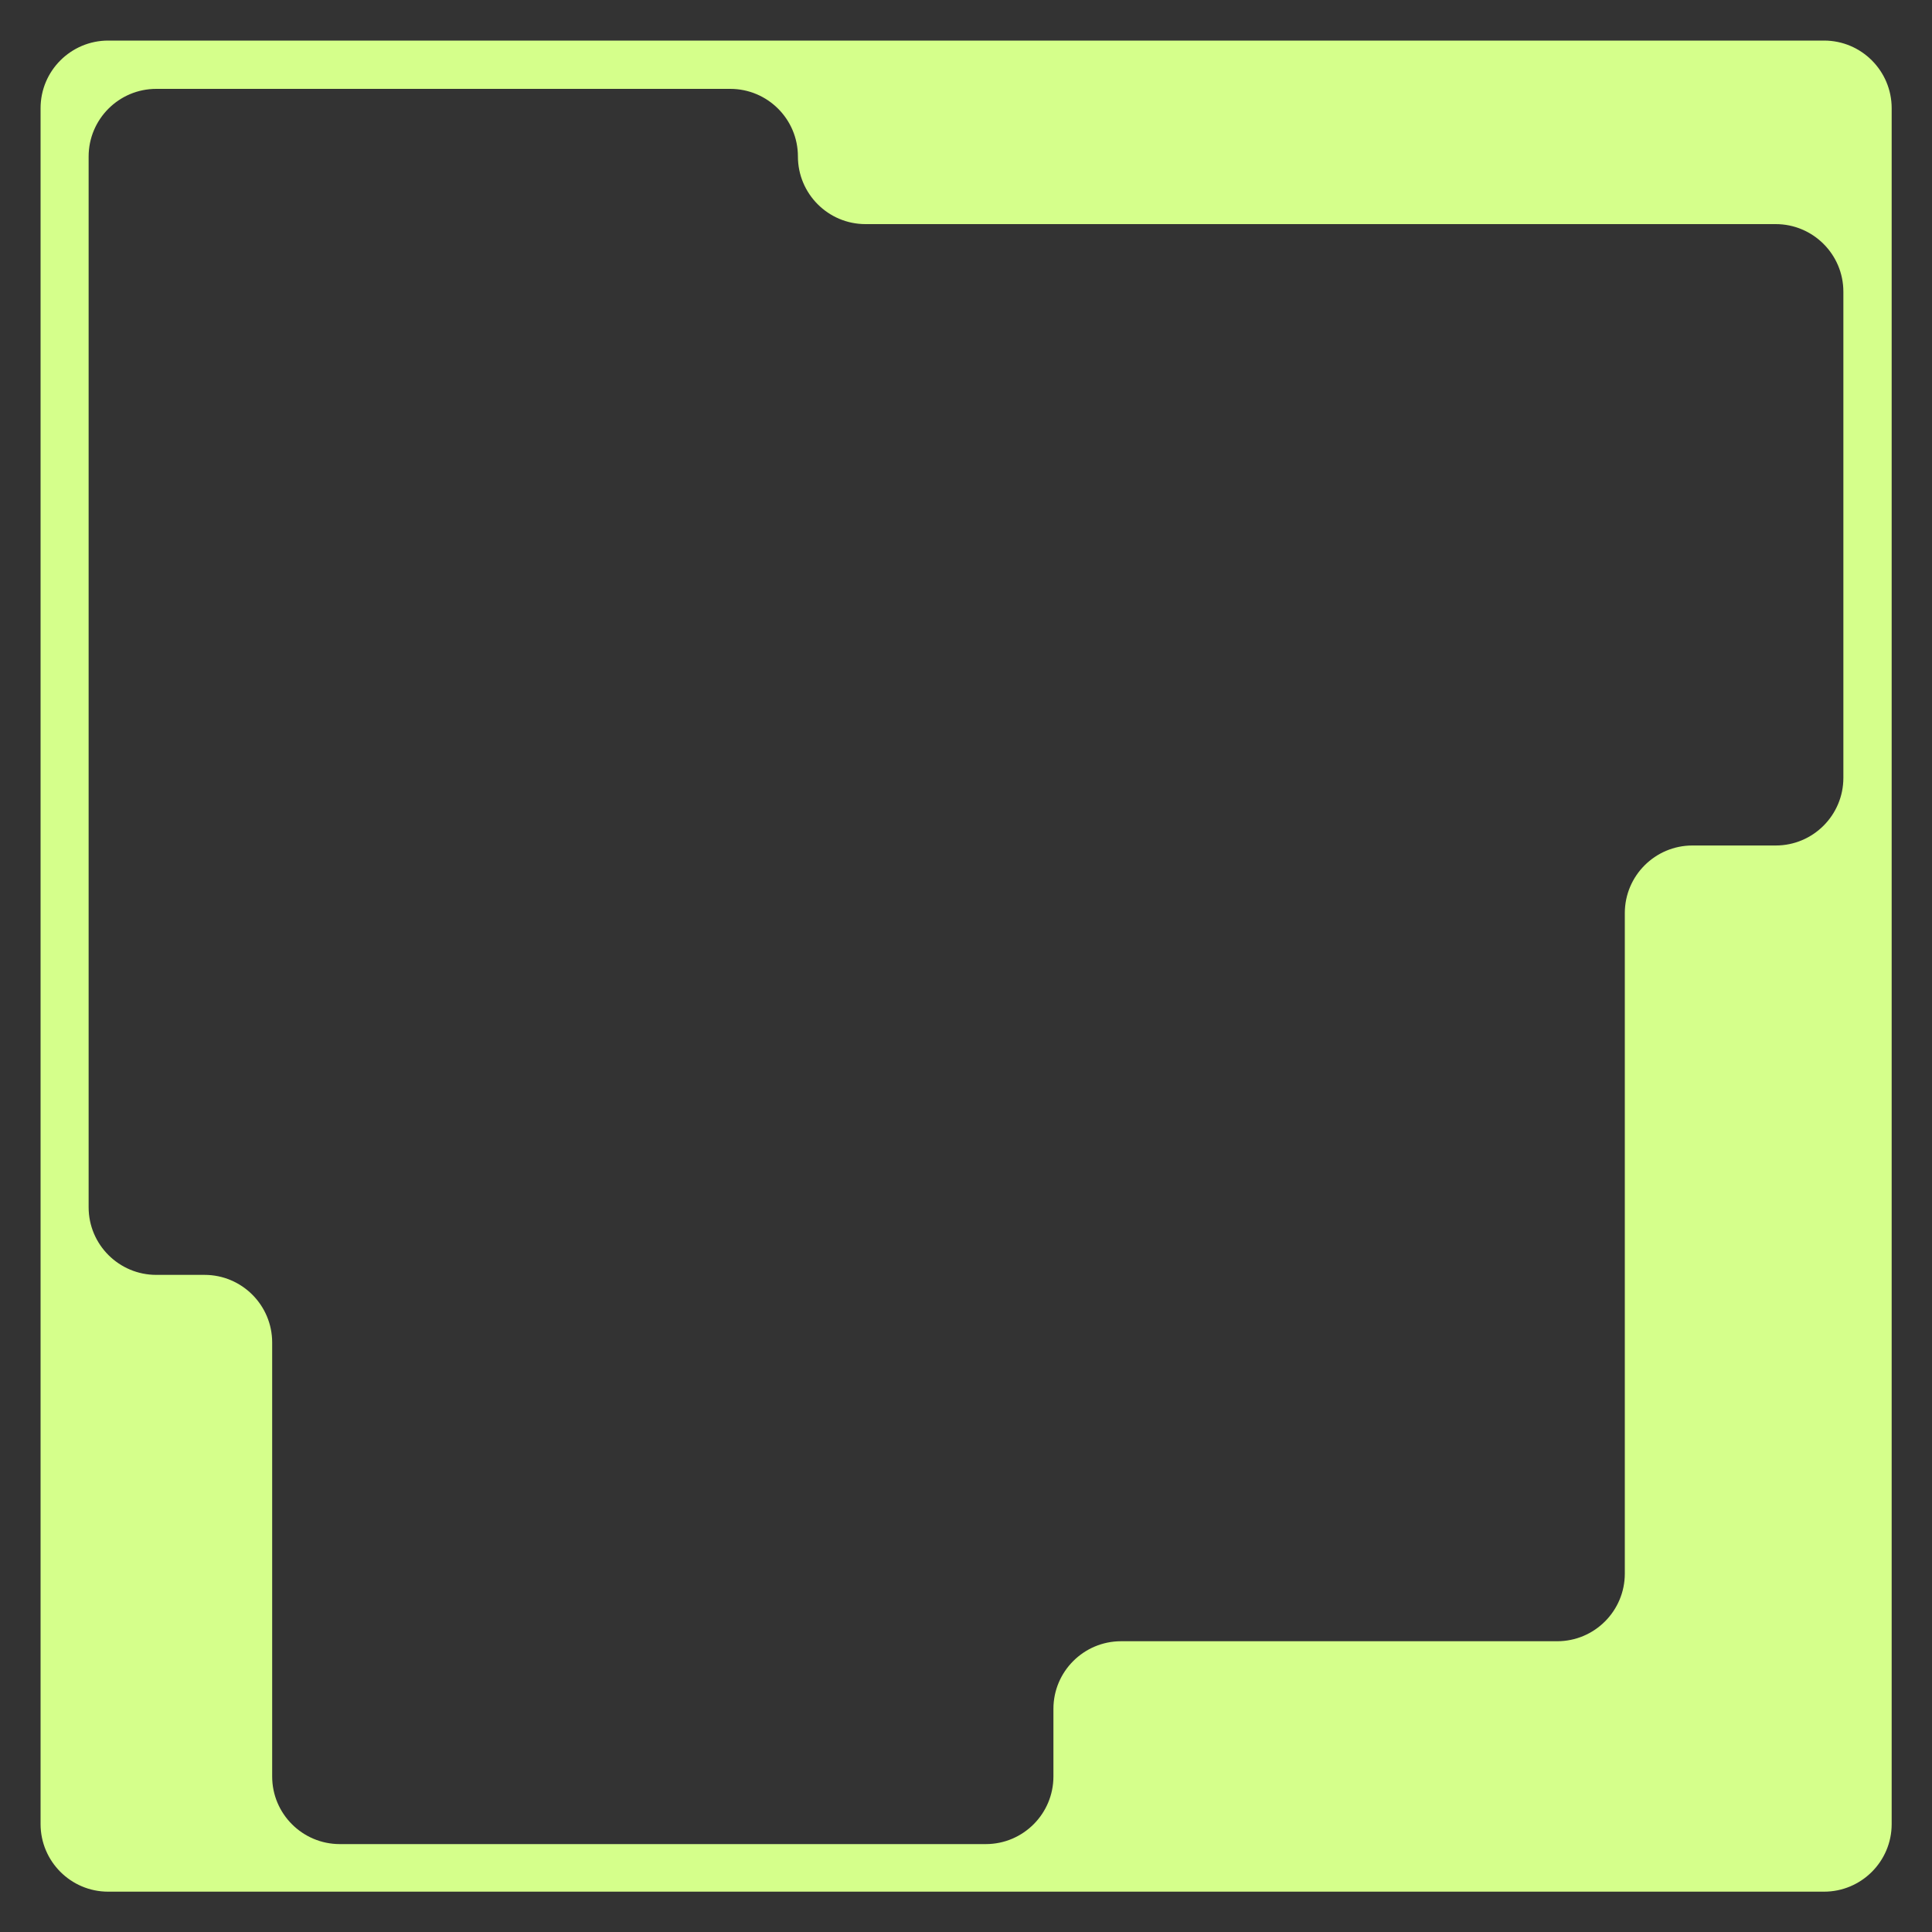 <?xml version="1.0" encoding="UTF-8"?>
<svg id="Layer_1" xmlns="http://www.w3.org/2000/svg" version="1.1" viewBox="0 0 800 800">
  <rect x="0" y="0" width="800" height="800" fill="#333333" stroke="none"/>
  <!-- Generator: Adobe Illustrator 29.2.1, SVG Export Plug-In . SVG Version: 2.1.0 Build 116)  -->
  <defs>
    <style>
      .st0 {
        fill: #d5ff8b;
      }
    </style>
  </defs>
  <path class="st0" d="M16.8,44.8v710.5c0,15.4,12.5,28,28,28h710.5c15.4,0,28-12.5,28-28V44.8c0-15.4-12.5-28-28-28H44.8c-15.4,0-28,12.5-28,28ZM330.4,64.8h0c0,15.4,12.5,28,28,28h376.9c15.4,0,28,12.5,28,28v201.3c0,15.4-12.5,28-28,28h-34.5c-15.4,0-28,12.5-28,28v273.5c0,15.4-12.5,28-28,28h-180.6c-15.4,0-28,12.5-28,28v28c0,15.4-12.5,28-28,28H140.7c-15.4,0-28-12.5-28-28v-179.7c0-15.4-12.5-28-28-28h-20c-15.4,0-28-12.5-28-28V64.8c0-15.4,12.5-28,28-28h237.7c15.4,0,28,12.5,28,28Z"/>
  <path class="st0" d="M-848.9,40.8v718.4c0,13.3,10.7,24,24,24H-106.5c13.3,0,24-10.7,24-24V40.8c0-13.3-10.7-24-24-24h-718.4c-13.3,0-24,10.7-24,24ZM-804.9,266.4h81c13.3,0,24-10.7,24-24V111.9c0-13.3,10.7-24,24-24H-126.5c13.3,0,24,10.7,24,24v495.6c0,13.3-10.7,24-24,24h-289.9c-13.3,0-24,10.7-24,24h0c0,13.3-10.7,24-24,24h-141.9c-13.3,0-24,10.7-24,24v35.7c0,13.3-10.7,24-24,24h-150.5c-13.3,0-24-10.7-24-24v-448.8c0-13.3,10.7-24,24-24Z"/>
  <path class="st0" d="M-1699.5,43.3v713.4c0,14.6,11.9,26.5,26.5,26.5h713.4c14.6,0,26.5-11.9,26.5-26.5V43.3c0-14.6-11.9-26.5-26.5-26.5h-713.4c-14.6,0-26.5,11.9-26.5,26.5ZM-979.5,708.6h-242.8c-14.6,0-26.5-11.9-26.5-26.5v-2.7c0-14.6-11.9-26.5-26.5-26.5h-377.7c-14.6,0-26.5-11.9-26.5-26.5v-297.6c0-14.6,11.9-26.5,26.5-26.5h15.6c14.6,0,26.5-11.9,26.5-26.5V116.2c0-14.6,11.9-26.5,26.5-26.5h306.2c14.6,0,26.5-11.9,26.5-26.5h0c0-14.6,11.9-26.5,26.5-26.5h245.8c14.6,0,26.5,11.9,26.5,26.5v618.9c0,14.6-11.9,26.5-26.5,26.5Z"/>
</svg>